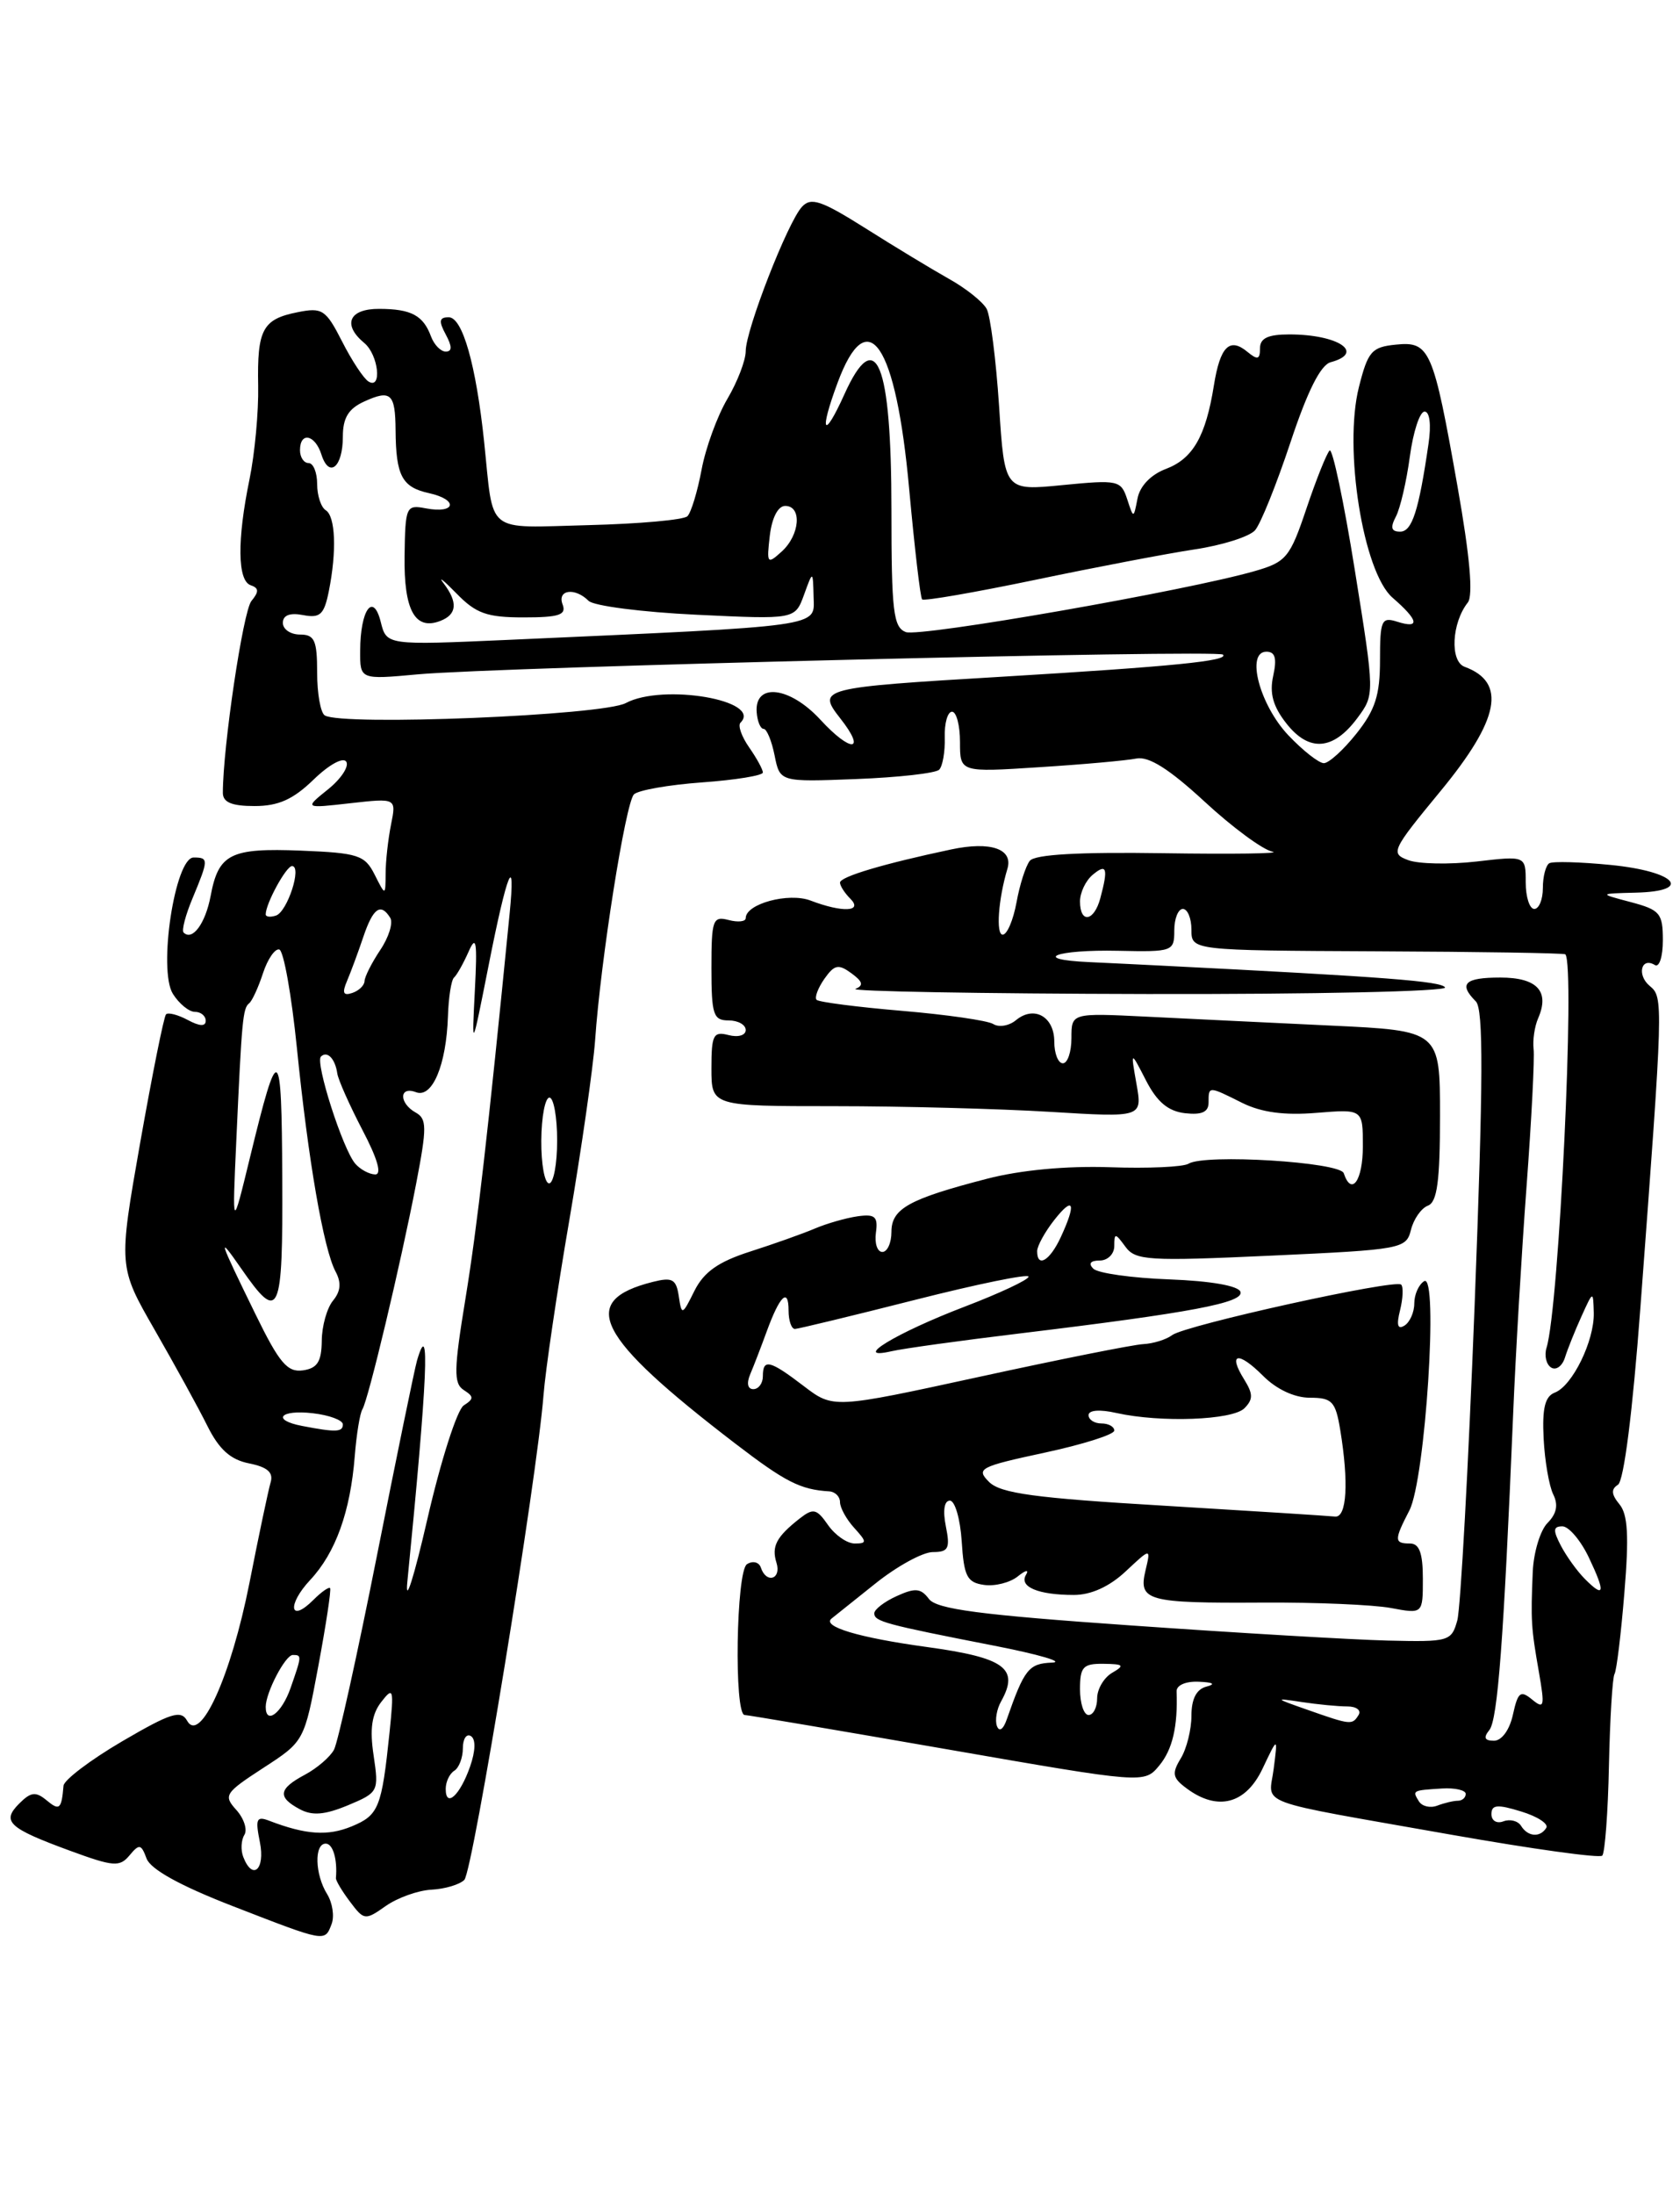 <?xml version="1.0" encoding="UTF-8" standalone="no"?>
<!DOCTYPE svg PUBLIC "-//W3C//DTD SVG 1.1//EN" "http://www.w3.org/Graphics/SVG/1.1/DTD/svg11.dtd" >
<svg xmlns="http://www.w3.org/2000/svg" xmlns:xlink="http://www.w3.org/1999/xlink" version="1.1" viewBox="0 0 196 256">
 <g >
 <path fill="currentColor"
d=" M 38.69 224.37 C 39.03 223.47 38.79 221.90 38.16 220.88 C 36.74 218.60 36.64 215.00 38.00 215.00 C 38.84 215.00 39.38 216.82 39.19 219.02 C 39.17 219.31 39.91 220.55 40.84 221.78 C 42.47 223.95 42.60 223.97 45.01 222.27 C 46.38 221.31 48.78 220.45 50.34 220.37 C 51.90 220.29 53.62 219.78 54.17 219.23 C 55.17 218.23 62.65 172.46 63.41 162.70 C 63.63 159.84 64.98 150.66 66.42 142.30 C 67.85 133.93 69.20 124.48 69.43 121.30 C 70.07 112.01 72.98 93.62 73.96 92.64 C 74.45 92.15 78.04 91.52 81.93 91.24 C 85.82 90.96 89.00 90.44 89.00 90.09 C 89.00 89.73 88.28 88.42 87.40 87.16 C 86.52 85.90 86.06 84.60 86.39 84.28 C 89.00 81.67 77.34 79.68 73.01 81.99 C 70.32 83.44 39.91 84.68 37.89 83.43 C 37.40 83.13 37.00 80.88 37.00 78.44 C 37.00 74.67 36.70 74.00 35.00 74.00 C 33.90 74.00 33.00 73.39 33.00 72.64 C 33.00 71.75 33.81 71.43 35.36 71.73 C 37.35 72.11 37.81 71.68 38.36 68.96 C 39.30 64.27 39.14 60.21 38.00 59.50 C 37.45 59.16 37.00 57.78 37.00 56.44 C 37.00 55.10 36.55 54.00 36.00 54.00 C 35.45 54.00 35.00 53.33 35.00 52.50 C 35.00 50.31 36.76 50.67 37.50 53.01 C 38.40 55.83 40.00 54.48 40.00 50.92 C 40.00 48.73 40.65 47.66 42.50 46.82 C 45.59 45.41 46.12 45.89 46.15 50.15 C 46.19 55.49 46.90 56.82 50.05 57.51 C 53.53 58.28 53.17 59.95 49.67 59.28 C 47.38 58.84 47.28 59.06 47.20 64.84 C 47.11 71.18 48.42 73.55 51.37 72.41 C 53.32 71.66 53.44 70.24 51.75 68.02 C 51.06 67.12 51.73 67.65 53.24 69.19 C 55.53 71.55 56.80 72.00 61.09 72.00 C 65.23 72.00 66.10 71.71 65.64 70.50 C 64.97 68.77 67.07 68.47 68.67 70.07 C 69.26 70.66 74.92 71.39 81.25 71.69 C 92.75 72.24 92.75 72.24 93.80 69.37 C 94.84 66.50 94.84 66.50 94.92 69.64 C 95.01 73.15 96.31 72.96 59.30 74.62 C 45.10 75.25 45.10 75.25 44.42 72.53 C 43.54 69.01 42.04 71.10 42.02 75.88 C 42.00 79.26 42.00 79.26 48.75 78.64 C 58.21 77.78 142.06 75.73 142.68 76.34 C 143.41 77.07 136.88 77.72 116.87 78.92 C 95.69 80.18 95.29 80.28 98.02 83.76 C 101.13 87.70 99.31 87.84 95.71 83.93 C 92.14 80.05 88.02 79.57 88.28 83.06 C 88.36 84.13 88.72 85.00 89.09 85.00 C 89.45 85.00 90.03 86.39 90.37 88.10 C 90.99 91.20 90.99 91.20 99.91 90.85 C 104.82 90.66 109.17 90.17 109.57 89.76 C 109.97 89.36 110.27 87.67 110.22 86.01 C 110.17 84.36 110.55 83.00 111.07 83.00 C 111.58 83.00 112.00 84.59 112.00 86.54 C 112.00 90.07 112.00 90.07 121.25 89.47 C 126.34 89.15 131.43 88.69 132.57 88.46 C 134.02 88.17 136.40 89.67 140.53 93.48 C 143.76 96.47 147.33 99.10 148.45 99.32 C 149.58 99.54 143.87 99.62 135.76 99.50 C 125.89 99.35 120.72 99.64 120.14 100.39 C 119.66 101.00 118.96 103.19 118.59 105.25 C 118.21 107.31 117.49 109.00 116.98 109.00 C 116.17 109.00 116.47 104.85 117.53 101.32 C 118.23 99.00 115.58 98.08 110.97 99.06 C 103.08 100.73 98.00 102.24 98.00 102.93 C 98.00 103.30 98.54 104.14 99.20 104.80 C 100.73 106.33 98.30 106.45 94.56 105.02 C 92.00 104.05 87.00 105.40 87.00 107.07 C 87.00 107.48 86.10 107.58 85.00 107.29 C 83.16 106.81 83.00 107.26 83.00 112.88 C 83.00 118.33 83.22 119.00 85.00 119.00 C 86.10 119.00 87.00 119.50 87.00 120.12 C 87.00 120.74 86.12 121.00 85.00 120.71 C 83.22 120.25 83.00 120.68 83.00 124.59 C 83.00 129.00 83.00 129.00 97.34 129.00 C 105.23 129.00 116.55 129.30 122.49 129.66 C 133.28 130.32 133.28 130.32 132.59 126.41 C 131.90 122.50 131.90 122.50 133.70 126.00 C 134.99 128.51 136.28 129.59 138.25 129.82 C 140.21 130.04 141.00 129.69 141.00 128.57 C 141.00 126.64 140.97 126.64 144.93 128.62 C 147.18 129.73 149.84 130.09 153.59 129.78 C 159.00 129.34 159.00 129.34 159.00 133.67 C 159.00 137.68 157.68 139.55 156.77 136.82 C 156.34 135.51 140.55 134.54 138.66 135.71 C 138.05 136.09 133.91 136.28 129.47 136.12 C 124.40 135.95 119.07 136.45 115.17 137.46 C 106.04 139.82 104.00 140.95 104.00 143.66 C 104.00 144.95 103.52 146.00 102.94 146.00 C 102.35 146.00 102.02 144.99 102.19 143.75 C 102.45 141.88 102.09 141.56 100.07 141.84 C 98.73 142.03 96.48 142.67 95.07 143.27 C 93.66 143.87 90.25 145.08 87.50 145.96 C 83.79 147.15 82.12 148.34 81.02 150.53 C 79.59 153.41 79.53 153.43 79.19 151.16 C 78.89 149.17 78.44 148.92 76.17 149.49 C 67.37 151.70 69.49 155.86 85.80 168.36 C 91.62 172.82 93.38 173.72 96.75 173.92 C 97.44 173.97 98.00 174.53 98.00 175.17 C 98.00 175.82 98.74 177.17 99.65 178.17 C 101.15 179.82 101.16 180.00 99.71 180.00 C 98.83 180.00 97.43 179.03 96.60 177.84 C 95.27 175.93 94.88 175.85 93.29 177.09 C 90.57 179.23 89.99 180.33 90.59 182.25 C 91.19 184.17 89.41 184.73 88.77 182.82 C 88.56 182.17 87.83 181.98 87.15 182.41 C 85.88 183.19 85.62 200.00 86.88 200.00 C 87.22 200.00 97.85 201.80 110.50 204.00 C 133.50 208.00 133.50 208.00 135.25 205.89 C 136.79 204.03 137.42 201.34 137.27 197.25 C 137.24 196.53 138.33 196.05 139.86 196.12 C 141.55 196.19 141.87 196.40 140.75 196.69 C 139.58 196.99 139.00 198.13 139.00 200.09 C 139.00 201.70 138.44 203.95 137.75 205.07 C 136.69 206.82 136.79 207.34 138.44 208.56 C 142.06 211.25 145.34 210.39 147.30 206.25 C 149.08 202.50 149.08 202.50 148.60 206.25 C 148.05 210.64 145.80 209.80 169.43 213.98 C 178.74 215.62 186.62 216.72 186.93 216.40 C 187.24 216.09 187.60 211.36 187.71 205.88 C 187.83 200.41 188.12 195.61 188.36 195.22 C 188.60 194.82 189.12 190.56 189.51 185.75 C 190.06 179.14 189.92 176.60 188.93 175.42 C 187.99 174.28 187.94 173.66 188.76 173.15 C 189.45 172.72 190.47 164.69 191.38 152.48 C 194.06 116.70 194.07 116.30 192.47 114.98 C 190.94 113.71 191.47 111.56 193.07 112.54 C 193.58 112.86 194.00 111.56 194.00 109.66 C 194.00 106.50 193.67 106.11 190.25 105.20 C 186.50 104.21 186.50 104.21 190.83 104.10 C 197.62 103.94 195.53 101.62 187.92 100.87 C 184.39 100.52 181.16 100.43 180.75 100.67 C 180.34 100.92 180.00 102.22 180.00 103.56 C 180.00 104.90 179.55 106.00 179.00 106.00 C 178.45 106.00 178.00 104.61 178.00 102.90 C 178.00 99.80 178.00 99.80 172.25 100.47 C 169.09 100.83 165.51 100.76 164.30 100.31 C 162.19 99.53 162.36 99.17 168.05 92.27 C 174.96 83.89 175.80 79.57 170.87 77.76 C 169.14 77.12 169.36 72.65 171.24 70.27 C 171.89 69.45 171.49 64.91 170.05 56.77 C 167.21 40.70 166.81 39.79 162.85 40.19 C 160.03 40.47 159.59 40.97 158.54 45.14 C 156.73 52.30 159.03 66.72 162.46 69.70 C 165.52 72.35 165.71 73.36 163.00 72.50 C 161.18 71.92 161.00 72.32 161.00 76.99 C 161.00 81.07 160.44 82.80 158.25 85.55 C 156.74 87.45 155.03 89.00 154.45 89.00 C 153.87 89.00 152.01 87.54 150.31 85.75 C 146.95 82.20 145.32 76.00 147.75 76.00 C 148.77 76.00 148.99 76.77 148.54 78.82 C 148.09 80.85 148.52 82.39 150.08 84.37 C 152.72 87.73 155.54 87.52 158.35 83.75 C 160.39 81.00 160.39 81.00 158.06 66.47 C 156.78 58.47 155.45 52.21 155.12 52.54 C 154.78 52.87 153.56 55.91 152.42 59.30 C 150.50 65.01 150.06 65.54 146.42 66.59 C 138.50 68.88 107.30 74.33 105.67 73.71 C 104.22 73.15 104.00 71.26 104.00 59.47 C 104.00 42.21 102.20 37.80 98.50 46.01 C 96.07 51.38 95.55 50.48 97.71 44.66 C 101.23 35.14 104.53 40.02 106.07 57.03 C 106.70 63.89 107.37 69.68 107.58 69.90 C 107.79 70.12 113.71 69.09 120.73 67.63 C 127.75 66.16 136.14 64.56 139.37 64.07 C 142.60 63.59 145.77 62.58 146.42 61.84 C 147.07 61.11 148.92 56.50 150.55 51.60 C 152.53 45.63 154.07 42.55 155.25 42.24 C 159.32 41.14 156.13 39.00 150.42 39.00 C 147.93 39.00 147.00 39.44 147.00 40.62 C 147.00 41.93 146.72 42.01 145.54 41.04 C 143.45 39.30 142.35 40.40 141.62 44.95 C 140.67 50.89 139.17 53.50 136.01 54.69 C 134.27 55.35 132.99 56.68 132.71 58.13 C 132.25 60.50 132.25 60.50 131.50 58.20 C 130.78 56.01 130.43 55.94 123.97 56.57 C 117.20 57.24 117.20 57.24 116.56 47.37 C 116.20 41.94 115.55 36.83 115.11 36.02 C 114.66 35.20 112.69 33.62 110.71 32.52 C 108.74 31.41 104.35 28.76 100.97 26.62 C 95.81 23.37 94.62 22.97 93.56 24.12 C 91.89 25.93 87.00 38.48 87.00 40.95 C 87.00 42.02 86.04 44.52 84.86 46.52 C 83.68 48.52 82.32 52.24 81.85 54.78 C 81.37 57.33 80.63 59.77 80.20 60.20 C 79.77 60.63 74.58 61.09 68.67 61.24 C 56.46 61.54 57.63 62.47 56.48 51.50 C 55.53 42.52 53.96 37.00 52.35 37.00 C 51.24 37.00 51.16 37.44 52.00 39.00 C 52.76 40.41 52.76 41.00 52.00 41.00 C 51.42 41.00 50.65 40.21 50.29 39.25 C 49.38 36.78 47.98 36.03 44.25 36.02 C 40.72 36.00 39.91 37.85 42.50 40.00 C 44.16 41.38 44.60 45.49 42.99 44.49 C 42.43 44.15 41.04 42.05 39.91 39.82 C 38.01 36.10 37.60 35.83 34.72 36.41 C 30.63 37.22 29.99 38.42 30.12 45.00 C 30.18 48.02 29.72 52.92 29.11 55.89 C 27.65 62.97 27.70 67.73 29.25 68.25 C 30.21 68.58 30.23 69.00 29.33 70.09 C 28.36 71.27 26.00 87.12 26.00 92.46 C 26.00 93.57 27.04 94.00 29.70 94.00 C 32.48 94.00 34.20 93.23 36.59 90.91 C 38.40 89.16 40.04 88.26 40.40 88.83 C 40.74 89.39 39.78 90.84 38.26 92.06 C 35.50 94.28 35.50 94.28 40.87 93.67 C 46.24 93.07 46.24 93.07 45.62 96.16 C 45.28 97.86 44.99 100.43 44.99 101.87 C 44.97 104.50 44.97 104.50 43.71 102.00 C 42.56 99.72 41.79 99.47 35.13 99.20 C 26.87 98.87 25.49 99.56 24.57 104.50 C 23.96 107.71 22.44 109.77 21.42 108.75 C 21.17 108.51 21.65 106.68 22.49 104.69 C 24.34 100.24 24.35 100.00 22.59 100.00 C 20.42 100.00 18.42 113.10 20.17 115.90 C 20.89 117.05 22.05 118.00 22.74 118.00 C 23.43 118.00 24.00 118.47 24.00 119.04 C 24.00 119.72 23.30 119.70 21.91 118.95 C 20.77 118.34 19.62 118.04 19.37 118.29 C 19.12 118.54 17.77 125.27 16.36 133.23 C 13.81 147.72 13.81 147.72 18.06 155.11 C 20.39 159.17 23.16 164.20 24.19 166.28 C 25.56 169.03 26.89 170.23 29.07 170.66 C 31.21 171.09 31.92 171.72 31.57 172.88 C 31.31 173.77 30.19 179.05 29.10 184.61 C 26.95 195.46 23.36 203.40 21.83 200.67 C 21.11 199.38 19.93 199.75 14.25 203.07 C 10.55 205.24 7.47 207.57 7.41 208.25 C 7.18 210.99 6.94 211.20 5.45 209.96 C 4.17 208.90 3.61 208.96 2.24 210.33 C 0.15 212.42 0.98 213.19 8.17 215.83 C 13.24 217.69 13.96 217.75 15.11 216.37 C 16.25 215.00 16.47 215.04 17.10 216.74 C 17.57 218.00 21.02 219.91 27.16 222.29 C 38.06 226.52 37.88 226.49 38.69 224.37 Z  M 28.38 216.55 C 28.07 215.75 28.13 214.60 28.51 213.98 C 28.89 213.37 28.46 212.06 27.57 211.07 C 26.04 209.38 26.23 209.09 30.72 206.17 C 35.50 203.07 35.50 203.07 37.14 194.28 C 38.04 189.45 38.66 185.37 38.51 185.20 C 38.36 185.04 37.49 185.65 36.57 186.57 C 33.80 189.35 33.45 187.18 36.20 184.24 C 39.16 181.07 40.88 176.28 41.39 169.79 C 41.59 167.27 41.99 164.82 42.28 164.35 C 42.97 163.23 46.73 147.47 48.55 138.04 C 49.82 131.45 49.81 130.47 48.49 129.74 C 46.53 128.64 46.56 126.62 48.53 127.37 C 50.43 128.10 52.07 124.21 52.26 118.52 C 52.33 116.31 52.65 114.28 52.97 114.00 C 53.29 113.72 54.05 112.38 54.66 111.00 C 55.56 108.95 55.70 109.76 55.40 115.50 C 55.04 122.50 55.04 122.50 57.00 112.61 C 59.16 101.64 60.19 99.13 59.45 106.61 C 56.89 132.51 55.69 142.93 54.32 151.35 C 52.94 159.75 52.91 161.33 54.10 162.10 C 55.30 162.87 55.30 163.13 54.10 163.90 C 53.33 164.40 51.42 170.36 49.86 177.15 C 48.30 183.94 47.25 187.25 47.52 184.50 C 49.88 160.66 50.20 153.36 48.65 158.67 C 48.36 159.68 46.25 169.95 43.96 181.50 C 41.67 193.05 39.42 203.19 38.97 204.04 C 38.52 204.89 37.00 206.20 35.58 206.96 C 32.48 208.61 32.34 209.58 34.98 210.99 C 36.44 211.77 37.89 211.65 40.59 210.53 C 44.15 209.04 44.21 208.92 43.59 204.73 C 43.12 201.63 43.37 199.91 44.48 198.48 C 45.90 196.65 45.97 196.91 45.45 202.00 C 44.53 210.83 44.19 211.68 41.03 212.99 C 38.24 214.14 35.69 213.97 31.43 212.34 C 29.92 211.76 29.77 212.10 30.32 214.83 C 30.96 218.03 29.46 219.36 28.38 216.55 Z  M 177.46 212.93 C 177.09 212.34 176.17 212.11 175.40 212.40 C 174.62 212.70 174.00 212.33 174.00 211.56 C 174.00 210.46 174.68 210.39 177.46 211.25 C 179.37 211.83 180.69 212.69 180.40 213.16 C 179.68 214.32 178.25 214.21 177.46 212.93 Z  M 165.54 210.07 C 164.75 208.79 164.76 208.79 168.25 208.57 C 169.76 208.48 171.00 208.77 171.00 209.20 C 171.00 209.64 170.59 210.00 170.08 210.00 C 169.58 210.00 168.50 210.26 167.68 210.57 C 166.87 210.88 165.91 210.66 165.54 210.07 Z  M 52.00 208.62 C 52.00 207.79 52.45 206.84 53.00 206.50 C 53.55 206.16 54.00 204.98 54.00 203.88 C 54.00 202.78 54.42 202.14 54.94 202.46 C 55.52 202.82 55.48 204.19 54.84 206.02 C 53.67 209.37 52.00 210.90 52.00 208.62 Z  M 173.76 201.75 C 174.73 200.54 175.43 191.30 176.53 165.00 C 176.81 158.12 177.52 146.12 178.10 138.33 C 178.68 130.53 179.05 123.33 178.92 122.33 C 178.80 121.32 179.03 119.71 179.45 118.75 C 180.82 115.60 179.34 114.00 175.03 114.00 C 170.88 114.00 170.13 114.73 172.18 116.78 C 173.08 117.68 173.05 125.90 172.04 152.19 C 171.31 171.02 170.40 187.56 170.02 188.96 C 169.34 191.41 169.06 191.49 161.91 191.32 C 157.83 191.22 144.38 190.43 132.00 189.56 C 114.33 188.33 109.26 187.66 108.37 186.46 C 107.43 185.21 106.77 185.15 104.62 186.13 C 103.18 186.78 102.00 187.69 102.00 188.14 C 102.00 189.09 103.20 189.42 116.00 191.92 C 121.22 192.94 124.25 193.83 122.73 193.89 C 120.02 194.00 119.51 194.64 117.46 200.50 C 117.05 201.69 116.58 202.01 116.31 201.29 C 116.06 200.62 116.28 199.32 116.80 198.40 C 118.94 194.56 117.24 193.32 108.13 192.07 C 100.18 190.98 95.83 189.68 97.03 188.74 C 97.29 188.54 99.57 186.71 102.10 184.69 C 104.63 182.66 107.66 181.00 108.83 181.00 C 110.65 181.00 110.87 180.58 110.35 178.00 C 109.98 176.16 110.16 175.00 110.82 175.00 C 111.41 175.00 112.03 177.14 112.20 179.75 C 112.46 183.84 112.82 184.55 114.81 184.83 C 116.07 185.01 117.85 184.56 118.75 183.83 C 119.65 183.10 120.08 183.01 119.70 183.65 C 118.86 185.05 121.12 186.00 125.28 186.00 C 127.29 186.00 129.43 185.03 131.33 183.25 C 134.27 180.50 134.27 180.50 133.64 183.15 C 132.80 186.69 133.80 186.97 147.28 186.89 C 153.47 186.85 160.21 187.14 162.26 187.52 C 166.00 188.22 166.00 188.22 166.00 184.11 C 166.00 181.12 165.59 180.00 164.50 180.00 C 162.64 180.00 162.64 179.60 164.43 176.14 C 166.29 172.54 167.85 148.36 166.15 149.41 C 165.52 149.80 165.00 150.96 165.00 152.00 C 165.00 153.04 164.48 154.20 163.85 154.59 C 163.06 155.08 162.90 154.54 163.34 152.80 C 163.68 151.42 163.74 150.08 163.47 149.81 C 162.80 149.13 138.28 154.54 136.75 155.70 C 136.06 156.22 134.54 156.69 133.37 156.75 C 132.20 156.81 123.59 158.53 114.23 160.57 C 97.22 164.27 97.22 164.27 93.77 161.64 C 89.79 158.60 89.00 158.42 89.00 160.50 C 89.00 161.32 88.50 162.00 87.89 162.00 C 87.22 162.00 87.08 161.31 87.53 160.25 C 87.94 159.29 88.80 157.05 89.45 155.27 C 90.98 151.08 92.00 150.11 92.00 152.83 C 92.00 154.03 92.34 154.99 92.75 154.98 C 93.16 154.96 99.46 153.44 106.75 151.59 C 114.04 149.74 120.00 148.52 120.00 148.88 C 120.00 149.24 116.63 150.82 112.52 152.39 C 104.52 155.45 99.23 158.67 104.00 157.58 C 105.38 157.26 112.12 156.33 119.00 155.50 C 139.00 153.08 145.14 151.92 144.72 150.65 C 144.49 149.95 141.26 149.38 136.42 149.20 C 132.07 149.04 128.08 148.48 127.55 147.95 C 126.95 147.35 127.22 147.00 128.30 147.00 C 129.23 147.00 130.00 146.24 130.00 145.31 C 130.00 143.76 130.11 143.77 131.29 145.38 C 132.47 147.00 133.94 147.09 148.31 146.43 C 163.57 145.73 164.05 145.64 164.61 143.43 C 164.92 142.17 165.81 140.90 166.59 140.60 C 167.67 140.19 168.00 137.75 168.00 130.13 C 168.00 120.20 168.00 120.20 155.25 119.60 C 148.24 119.27 138.56 118.80 133.75 118.56 C 125.00 118.13 125.00 118.13 125.00 121.06 C 125.00 122.68 124.55 124.00 124.00 124.00 C 123.45 124.00 123.00 122.86 123.00 121.47 C 123.00 118.55 120.64 117.23 118.53 118.97 C 117.74 119.63 116.54 119.84 115.88 119.42 C 115.21 119.01 110.41 118.32 105.20 117.88 C 100.00 117.44 95.53 116.86 95.27 116.60 C 95.01 116.34 95.42 115.24 96.17 114.16 C 97.35 112.49 97.81 112.39 99.33 113.50 C 100.66 114.47 100.78 114.93 99.80 115.32 C 99.09 115.61 114.39 115.88 133.81 115.92 C 153.23 115.96 168.88 115.62 168.59 115.15 C 168.15 114.43 161.74 113.93 135.50 112.61 C 133.30 112.50 129.51 112.31 127.08 112.20 C 120.17 111.89 123.15 110.72 130.46 110.88 C 136.82 111.02 137.00 110.95 137.00 108.51 C 137.00 107.13 137.45 106.00 138.00 106.00 C 138.55 106.00 139.00 107.09 139.00 108.42 C 139.00 110.84 139.00 110.84 160.68 110.94 C 172.61 110.99 182.48 111.15 182.62 111.29 C 183.79 112.46 181.89 152.45 180.43 157.17 C 180.15 158.08 180.39 159.12 180.97 159.48 C 181.54 159.84 182.27 159.31 182.58 158.31 C 182.89 157.32 183.76 155.15 184.51 153.50 C 185.87 150.50 185.87 150.50 185.94 153.10 C 186.02 156.35 183.45 161.61 181.40 162.40 C 180.25 162.84 179.91 164.22 180.09 167.75 C 180.22 170.36 180.73 173.30 181.21 174.27 C 181.82 175.49 181.61 176.53 180.55 177.60 C 179.70 178.45 178.92 181.02 178.82 183.32 C 178.58 188.99 178.63 189.82 179.54 195.00 C 180.24 199.03 180.16 199.36 178.75 198.20 C 177.39 197.08 177.09 197.32 176.51 199.95 C 176.12 201.74 175.20 203.00 174.30 203.00 C 173.19 203.00 173.04 202.64 173.76 201.75 Z  M 152.50 199.38 C 148.67 198.04 148.64 198.00 151.88 198.49 C 153.73 198.77 156.12 199.00 157.18 199.00 C 158.25 199.00 158.84 199.45 158.50 200.00 C 157.76 201.19 157.61 201.18 152.50 199.38 Z  M 31.00 199.05 C 31.00 197.38 33.29 193.00 34.16 193.00 C 35.22 193.00 35.22 193.07 33.90 196.85 C 32.88 199.78 31.00 201.21 31.00 199.05 Z  M 126.00 197.00 C 126.00 194.39 126.35 194.00 128.75 194.03 C 131.10 194.06 131.25 194.21 129.75 195.08 C 128.79 195.64 128.00 196.98 128.00 198.05 C 128.00 199.12 127.55 200.00 127.00 200.00 C 126.45 200.00 126.00 198.65 126.00 197.00 Z  M 184.89 184.12 C 184.00 183.23 182.75 181.49 182.10 180.25 C 181.16 178.45 181.20 178.00 182.28 178.00 C 183.02 178.00 184.41 179.63 185.36 181.62 C 187.33 185.76 187.20 186.45 184.89 184.12 Z  M 135.77 175.59 C 120.69 174.70 116.73 174.15 115.39 172.82 C 113.84 171.27 114.28 171.04 121.86 169.41 C 126.34 168.45 130.00 167.29 130.00 166.83 C 130.00 166.37 129.32 166.00 128.50 166.00 C 127.67 166.00 127.00 165.56 127.00 165.03 C 127.00 164.44 128.31 164.34 130.25 164.78 C 135.42 165.93 143.78 165.62 145.18 164.23 C 146.21 163.19 146.20 162.56 145.16 160.88 C 143.22 157.78 144.44 157.53 147.35 160.44 C 148.92 162.02 151.03 163.00 152.82 163.00 C 155.41 163.00 155.81 163.42 156.36 166.75 C 157.37 172.89 157.13 177.01 155.75 176.86 C 155.06 176.78 146.07 176.21 135.77 175.59 Z  M 35.25 166.29 C 31.63 165.60 32.67 164.36 36.50 164.81 C 38.42 165.03 40.00 165.62 40.00 166.11 C 40.00 167.02 39.19 167.05 35.25 166.29 Z  M 29.83 153.31 C 25.47 144.40 25.30 143.85 28.13 147.92 C 32.60 154.37 33.01 153.47 32.93 137.33 C 32.86 121.49 32.50 121.27 29.16 135.00 C 27.09 143.50 27.09 143.50 27.57 133.00 C 28.21 118.86 28.33 117.58 29.07 117.00 C 29.42 116.72 30.14 115.15 30.68 113.50 C 31.22 111.85 32.08 110.60 32.58 110.73 C 33.09 110.85 34.01 116.02 34.64 122.23 C 35.96 135.32 37.75 145.67 39.15 148.29 C 39.84 149.58 39.75 150.59 38.85 151.68 C 38.15 152.53 37.55 154.64 37.54 156.36 C 37.51 158.81 37.02 159.57 35.33 159.81 C 33.53 160.06 32.58 158.94 29.83 153.31 Z  M 121.00 145.91 C 121.00 145.31 121.90 143.67 123.00 142.27 C 125.27 139.39 125.60 140.30 123.75 144.29 C 122.48 147.03 121.00 147.90 121.00 145.91 Z  M 63.15 133.00 C 63.17 130.25 63.60 128.00 64.10 128.00 C 64.59 128.00 65.00 130.25 65.00 133.00 C 65.00 135.75 64.58 138.00 64.06 138.00 C 63.54 138.00 63.13 135.75 63.15 133.00 Z  M 41.45 135.71 C 40.00 134.05 36.75 123.91 37.44 123.22 C 38.17 122.50 39.10 123.45 39.35 125.18 C 39.46 125.93 40.78 128.89 42.28 131.77 C 44.06 135.16 44.58 136.99 43.76 136.96 C 43.07 136.94 42.03 136.38 41.45 135.71 Z  M 40.49 114.39 C 40.93 113.35 41.79 111.04 42.39 109.25 C 43.53 105.88 44.42 105.25 45.53 107.04 C 45.88 107.62 45.36 109.31 44.36 110.79 C 43.37 112.28 42.54 113.91 42.53 114.42 C 42.51 114.92 41.87 115.54 41.09 115.80 C 40.04 116.15 39.89 115.79 40.49 114.39 Z  M 31.00 106.63 C 31.00 105.37 33.39 101.00 34.07 101.00 C 35.26 101.00 33.53 106.32 32.20 106.77 C 31.54 106.99 31.00 106.93 31.00 106.63 Z  M 126.00 105.12 C 126.00 104.09 126.67 102.68 127.50 102.00 C 129.12 100.65 129.31 101.25 128.37 104.75 C 127.64 107.48 126.00 107.73 126.00 105.12 Z  M 89.81 62.47 C 90.06 60.37 90.77 59.00 91.61 59.00 C 93.59 59.00 93.33 62.39 91.20 64.32 C 89.51 65.85 89.43 65.75 89.81 62.47 Z  M 162.85 60.25 C 163.36 59.29 164.09 56.14 164.48 53.25 C 164.87 50.36 165.64 48.00 166.20 48.00 C 166.80 48.00 166.99 49.53 166.66 51.75 C 165.52 59.59 164.74 62.00 163.35 62.00 C 162.31 62.00 162.18 61.53 162.85 60.25 Z "/>
</g>
</svg>